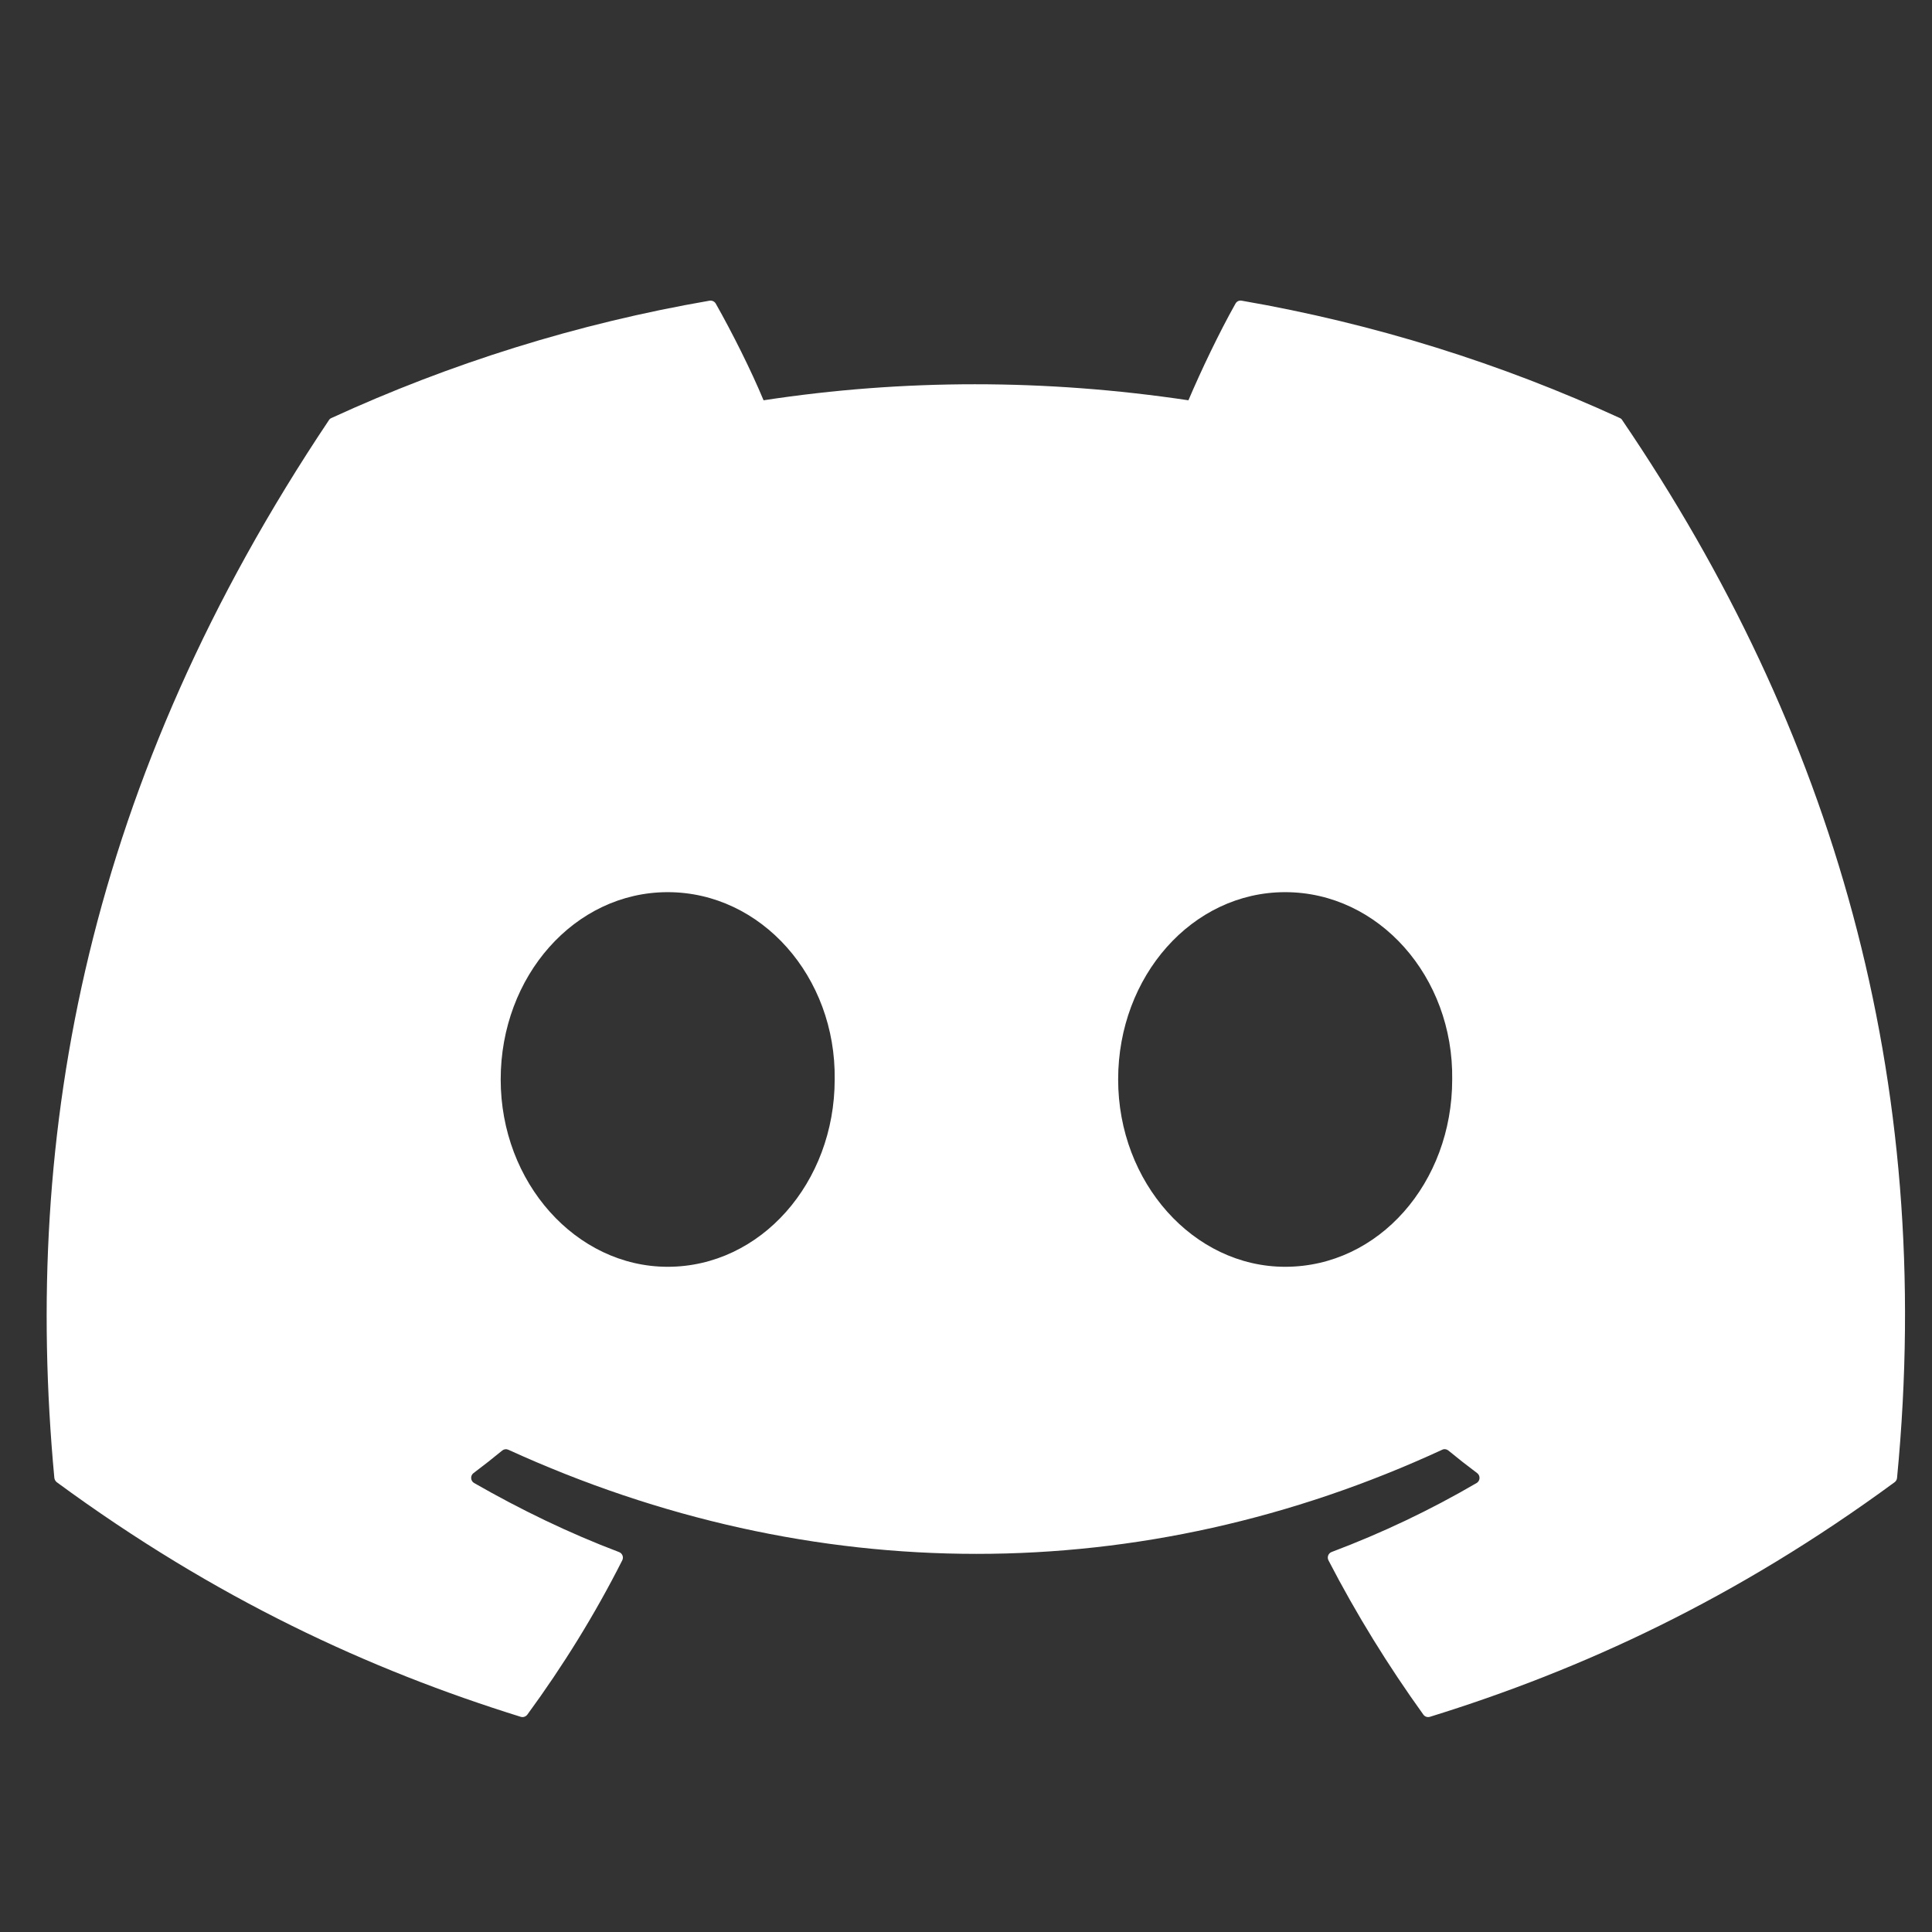 <svg width="32" height="32" viewBox="0 0 32 32" fill="none" xmlns="http://www.w3.org/2000/svg">
<rect x="0" y="0" width="32" height="32" fill="#333333" stroke="none"/>
<g clip-path="url(#clip0_1_2924)">
<path d="M26.83 6.924C24.868 6.023 22.764 5.36 20.565 4.98C20.524 4.973 20.485 4.991 20.464 5.028C20.193 5.509 19.894 6.137 19.684 6.63C17.318 6.276 14.964 6.276 12.647 6.63C12.437 6.126 12.127 5.509 11.855 5.028C11.834 4.993 11.794 4.974 11.754 4.98C9.556 5.359 7.452 6.022 5.489 6.924C5.472 6.931 5.457 6.943 5.448 6.959C1.457 12.921 0.364 18.735 0.9 24.478C0.903 24.506 0.919 24.533 0.94 24.55C3.573 26.484 6.123 27.658 8.626 28.436C8.666 28.448 8.709 28.433 8.734 28.4C9.326 27.592 9.854 26.739 10.307 25.843C10.333 25.79 10.308 25.728 10.253 25.707C9.416 25.39 8.619 25.002 7.852 24.563C7.792 24.527 7.787 24.441 7.843 24.399C8.004 24.278 8.165 24.152 8.319 24.025C8.347 24.002 8.386 23.997 8.419 24.012C13.456 26.312 18.91 26.312 23.888 24.012C23.92 23.996 23.959 24.001 23.988 24.024C24.142 24.151 24.304 24.278 24.466 24.399C24.522 24.441 24.518 24.527 24.458 24.563C23.691 25.011 22.894 25.39 22.056 25.706C22.001 25.727 21.977 25.79 22.003 25.843C22.466 26.738 22.993 27.59 23.575 28.399C23.599 28.433 23.642 28.448 23.683 28.436C26.198 27.658 28.748 26.484 31.381 24.55C31.404 24.533 31.418 24.508 31.421 24.48C32.062 17.84 30.346 12.073 26.87 6.96C26.861 6.943 26.847 6.931 26.83 6.924ZM11.059 20.982C9.542 20.982 8.293 19.589 8.293 17.879C8.293 16.169 9.518 14.777 11.059 14.777C12.612 14.777 13.849 16.181 13.825 17.879C13.825 19.589 12.6 20.982 11.059 20.982ZM21.286 20.982C19.77 20.982 18.52 19.589 18.52 17.879C18.52 16.169 19.746 14.777 21.286 14.777C22.839 14.777 24.077 16.181 24.053 17.879C24.053 19.589 22.839 20.982 21.286 20.982Z" fill="white"/>
</g>
<defs>
<clipPath id="clip0_1_2924">
<rect width="31.062" height="31.062" fill="white" transform="translate(0.632 0.212)"/>
</clipPath>
</defs>
</svg>
